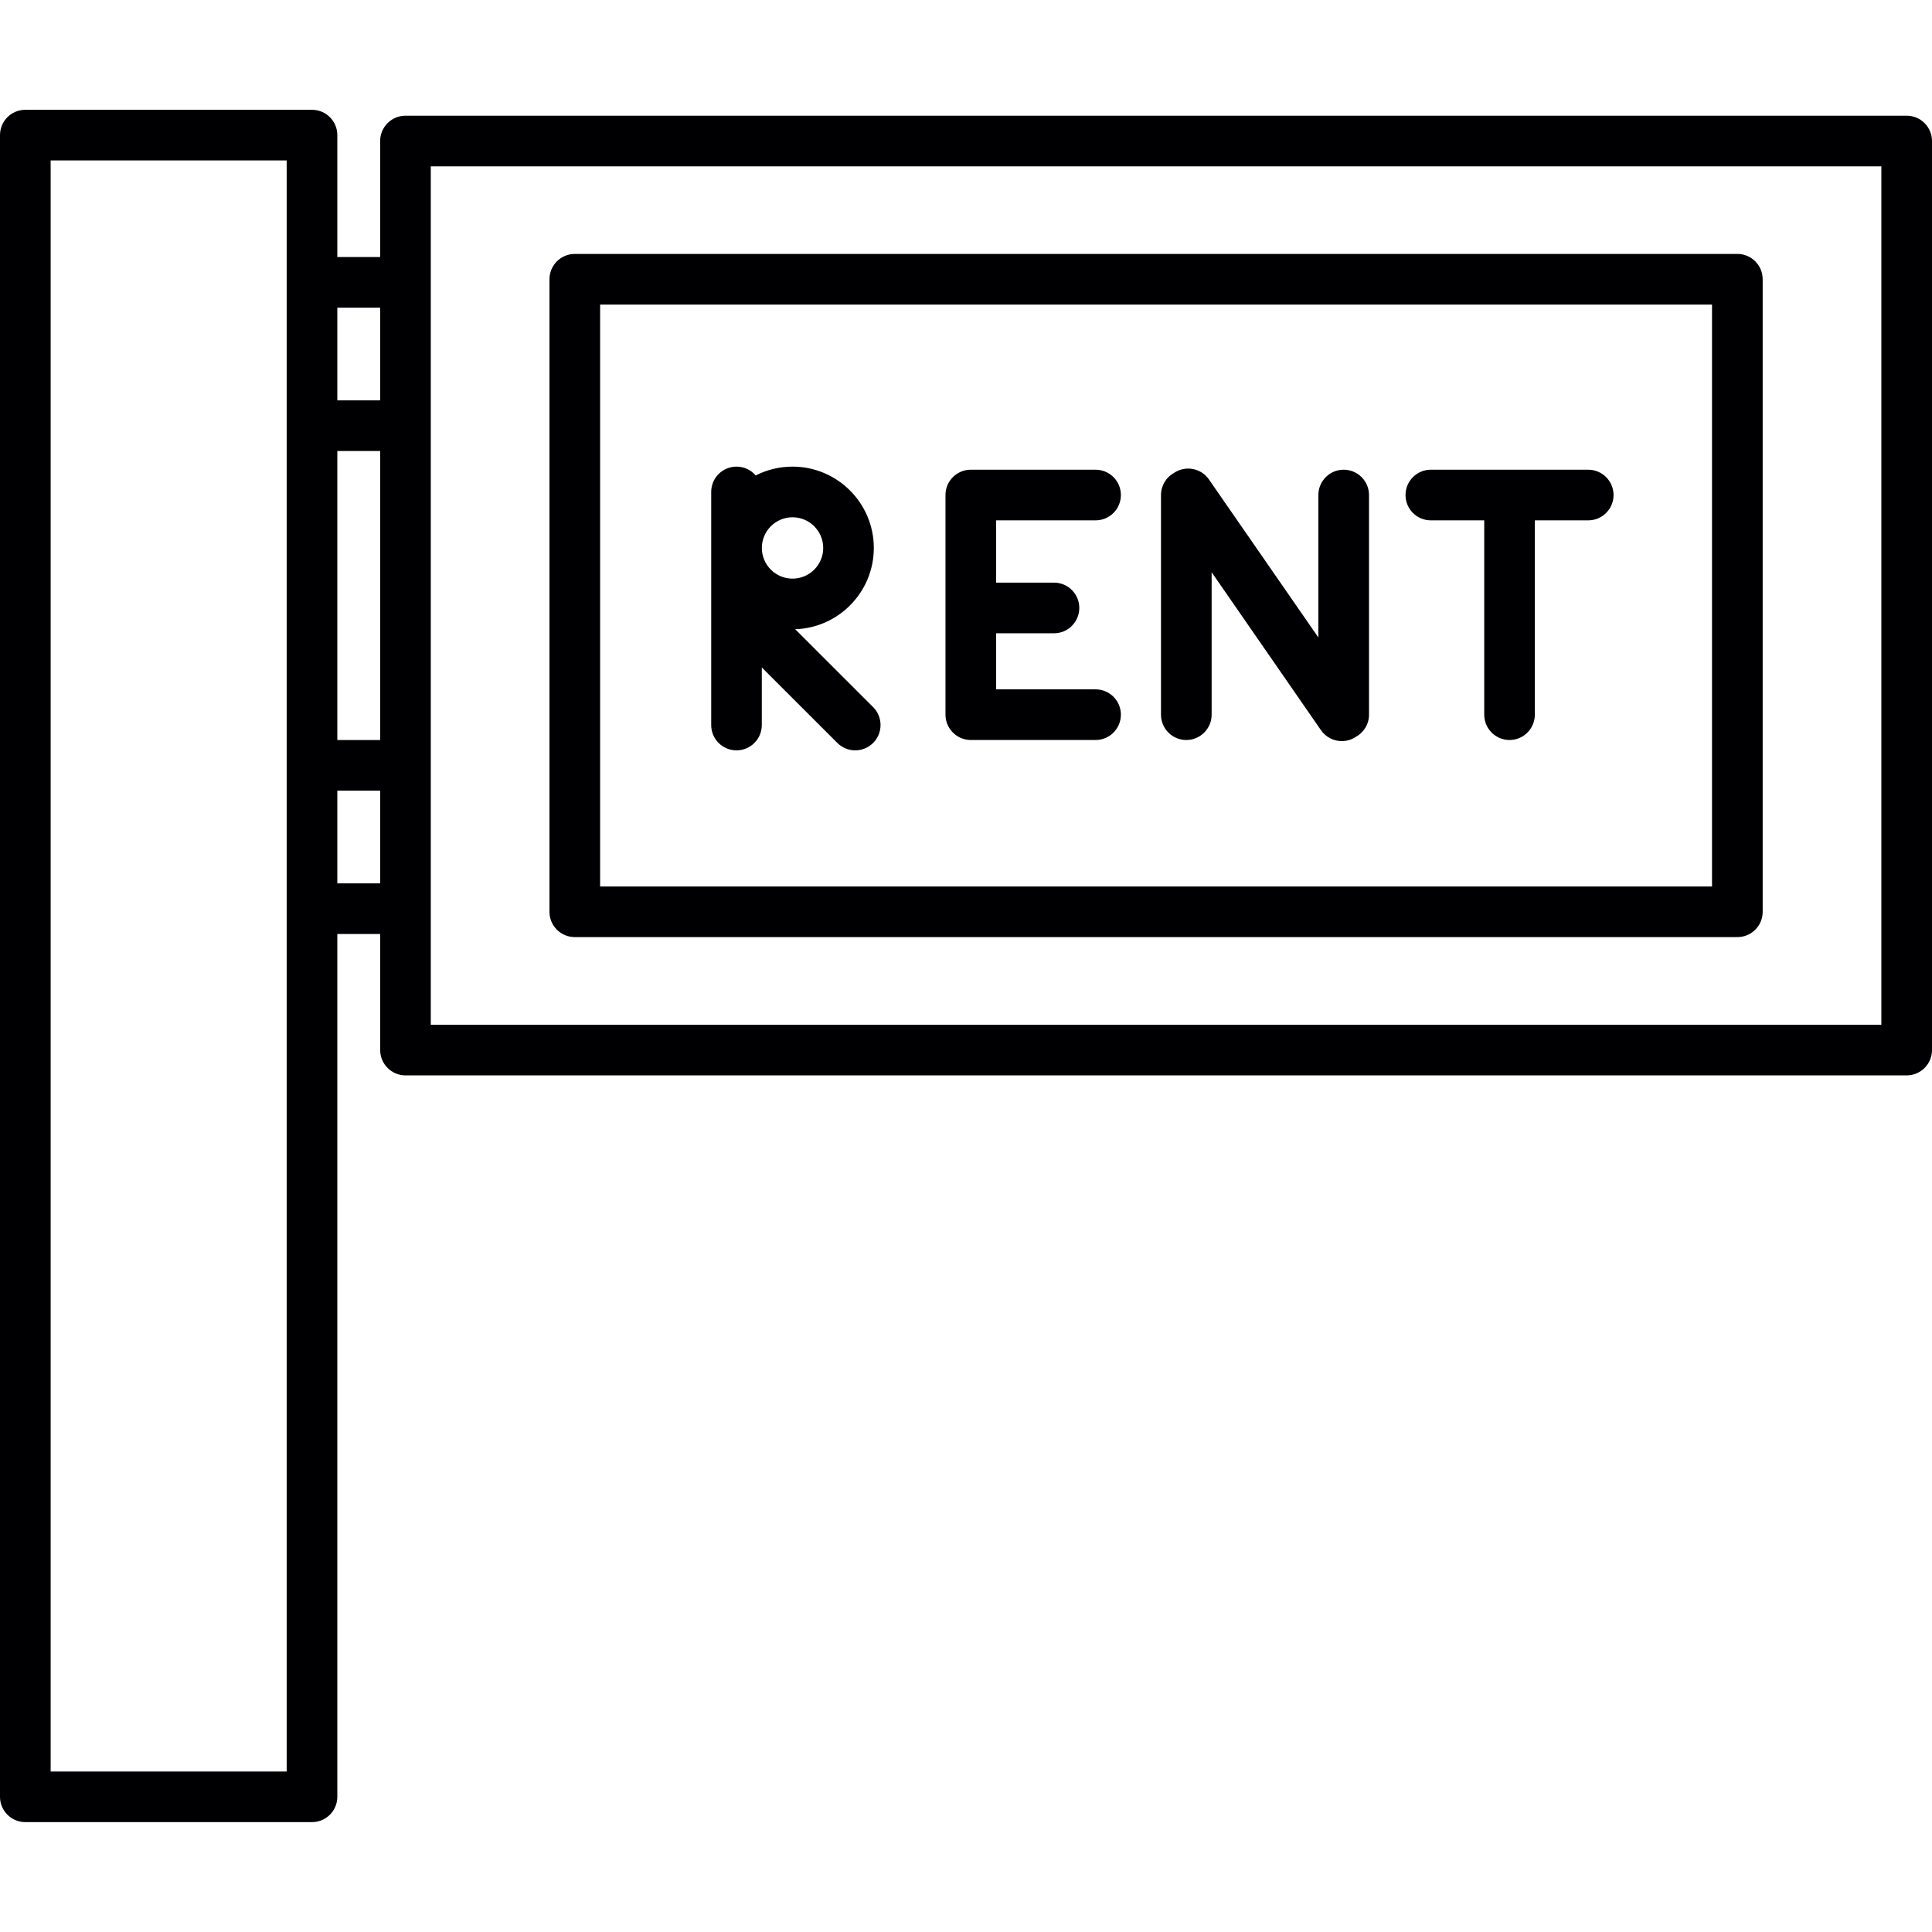 <svg width="42" height="42" viewBox="0 0 42 42" fill="none" xmlns="http://www.w3.org/2000/svg">
<path d="M6.783 39.611H0.55C0.246 39.611 0 39.365 0 39.061V2.937C0 2.633 0.246 2.387 0.55 2.387H6.783C7.087 2.387 7.333 2.633 7.333 2.937V5.588H8.264V3.066C8.264 2.762 8.511 2.515 8.815 2.515H41.449C41.753 2.515 42 2.762 42 3.066V22.827C42 23.131 41.753 23.378 41.449 23.378H8.815C8.511 23.378 8.265 23.131 8.265 22.827V20.305H7.333V39.061C7.333 39.365 7.087 39.611 6.783 39.611ZM1.101 38.511H6.232V3.488H1.101V38.511ZM9.365 22.277H40.899V3.616H9.365V22.277ZM7.333 19.204H8.264V17.189H7.333V19.204ZM7.333 16.088H8.264V9.805H7.333V16.088ZM7.333 8.704H8.264V6.689H7.333V8.704ZM37.769 20.372H12.496C12.192 20.372 11.945 20.126 11.945 19.822V6.071C11.945 5.767 12.192 5.52 12.496 5.52H37.769C38.073 5.52 38.319 5.767 38.319 6.071V19.822C38.319 20.126 38.073 20.372 37.769 20.372ZM13.046 19.272H37.218V6.621H13.046V19.272ZM18.592 16.312C18.451 16.312 18.31 16.258 18.203 16.151L16.561 14.51V15.762C16.561 16.066 16.315 16.312 16.011 16.312C15.707 16.312 15.461 16.066 15.461 15.762V13.182C15.461 13.181 15.461 13.18 15.461 13.18V10.694C15.461 10.39 15.707 10.144 16.011 10.144C16.178 10.144 16.328 10.218 16.428 10.336C16.669 10.213 16.941 10.144 17.229 10.144C18.203 10.144 18.996 10.937 18.996 11.912C18.996 12.867 18.235 13.648 17.287 13.679L18.981 15.372C19.196 15.587 19.196 15.936 18.981 16.151C18.874 16.258 18.733 16.312 18.592 16.312ZM16.562 11.912C16.562 12.28 16.861 12.579 17.229 12.579C17.597 12.579 17.896 12.28 17.896 11.912C17.896 11.544 17.596 11.245 17.229 11.245C16.861 11.245 16.562 11.544 16.562 11.912ZM29.17 16.111C28.996 16.111 28.824 16.028 28.717 15.874L26.34 12.44V15.536C26.34 15.84 26.093 16.087 25.789 16.087C25.485 16.087 25.239 15.84 25.239 15.536V10.762C25.239 10.553 25.355 10.371 25.526 10.278C25.776 10.113 26.112 10.177 26.282 10.424L28.66 13.858V10.762C28.66 10.458 28.906 10.211 29.21 10.211C29.515 10.211 29.761 10.458 29.761 10.762V15.536C29.761 15.746 29.644 15.927 29.472 16.021C29.379 16.082 29.274 16.111 29.17 16.111ZM32.816 16.087C32.512 16.087 32.266 15.84 32.266 15.536V11.312H31.105C30.801 11.312 30.555 11.066 30.555 10.762C30.555 10.458 30.801 10.211 31.105 10.211H34.526C34.831 10.211 35.077 10.458 35.077 10.762C35.077 11.066 34.831 11.312 34.526 11.312H33.366V15.536C33.366 15.84 33.12 16.087 32.816 16.087ZM23.817 16.087H21.105C20.801 16.087 20.554 15.84 20.554 15.536V10.762C20.554 10.762 20.554 10.762 20.554 10.761C20.554 10.457 20.801 10.211 21.105 10.211H23.817C24.121 10.211 24.367 10.457 24.367 10.761C24.367 11.066 24.121 11.312 23.817 11.312H21.655V12.666H22.913C23.217 12.666 23.463 12.912 23.463 13.216C23.463 13.52 23.217 13.767 22.913 13.767H21.655V14.986H23.817C24.121 14.986 24.367 15.232 24.367 15.536C24.367 15.84 24.121 16.087 23.817 16.087Z" fill="#000002"/>
</svg>
